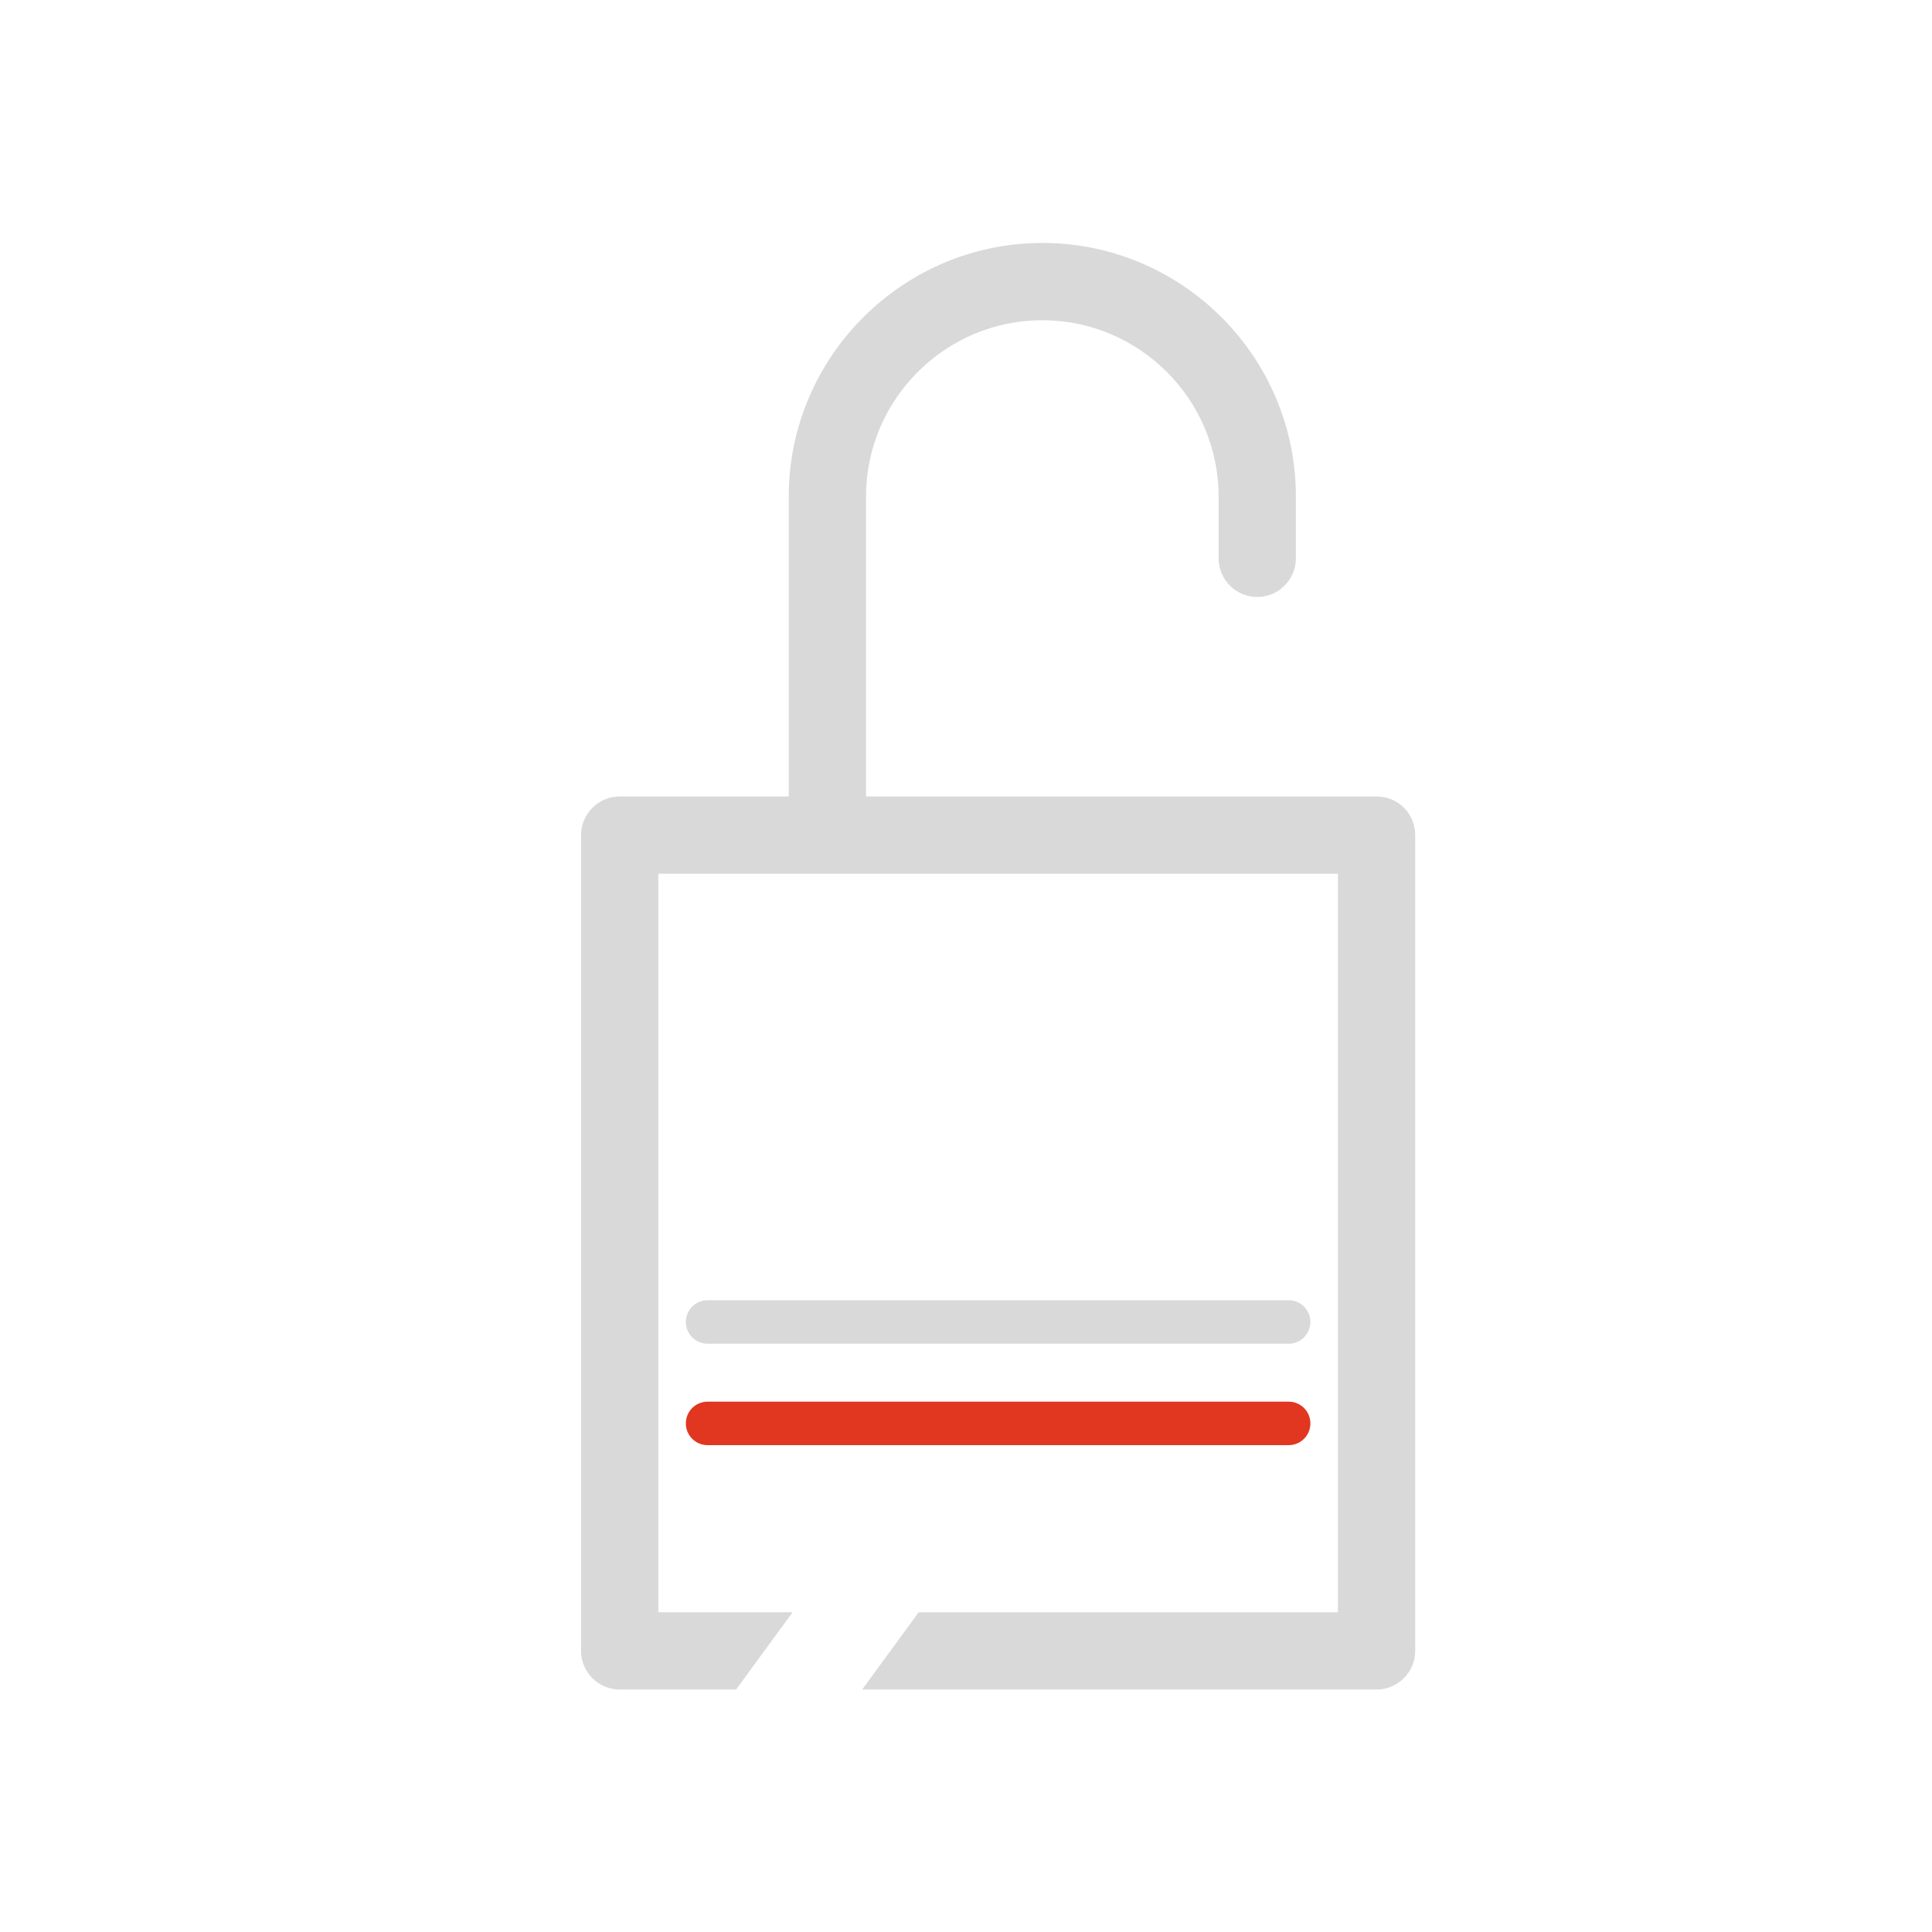 <?xml version="1.0" encoding="utf-8"?>
<!-- Generator: Adobe Illustrator 22.0.1, SVG Export Plug-In . SVG Version: 6.00 Build 0)  -->
<svg version="1.1" id="레이어_1" xmlns="http://www.w3.org/2000/svg" xmlns:xlink="http://www.w3.org/1999/xlink" x="0px"
	 y="0px" viewBox="0 0 400 400" style="enable-background:new 0 0 400 400;" xml:space="preserve">
<style type="text/css">
	.st0{fill:#D9D9D9;}
	.st1{fill:#E1361F;}
	.st2{fill:#727171;}
</style>
<path class="st0" d="M266.8,278.2H146.5c-2.5,0-4.5-2-4.5-4.5s2-4.5,4.5-4.5h120.3c2.5,0,4.5,2,4.5,4.5S269.3,278.2,266.8,278.2z"/>
<path class="st1" d="M266.8,299.2H146.5c-2.5,0-4.5-2-4.5-4.5s2-4.5,4.5-4.5h120.3c2.5,0,4.5,2,4.5,4.5S269.3,299.2,266.8,299.2z"/>
<path class="st0" d="M285,164.9H179.3v-62.1c0-20.1,16.4-36.5,36.5-36.5s36.5,16.4,36.5,36.5v12.8c0,4.4,3.6,8,8,8c4.4,0,8-3.6,8-8
	v-12.8c0-29-23.6-52.5-52.5-52.5s-52.5,23.6-52.5,52.5v62.1h-35c-4.4,0-8,3.6-8,8v168.9c0,4.4,3.6,8,8,8h24.1l11.7-16h-27.8V180.9
	H277v152.9h-86.8l-11.7,16H285c4.4,0,8-3.6,8-8V172.9C293,168.4,289.4,164.9,285,164.9z"/>
</svg>
